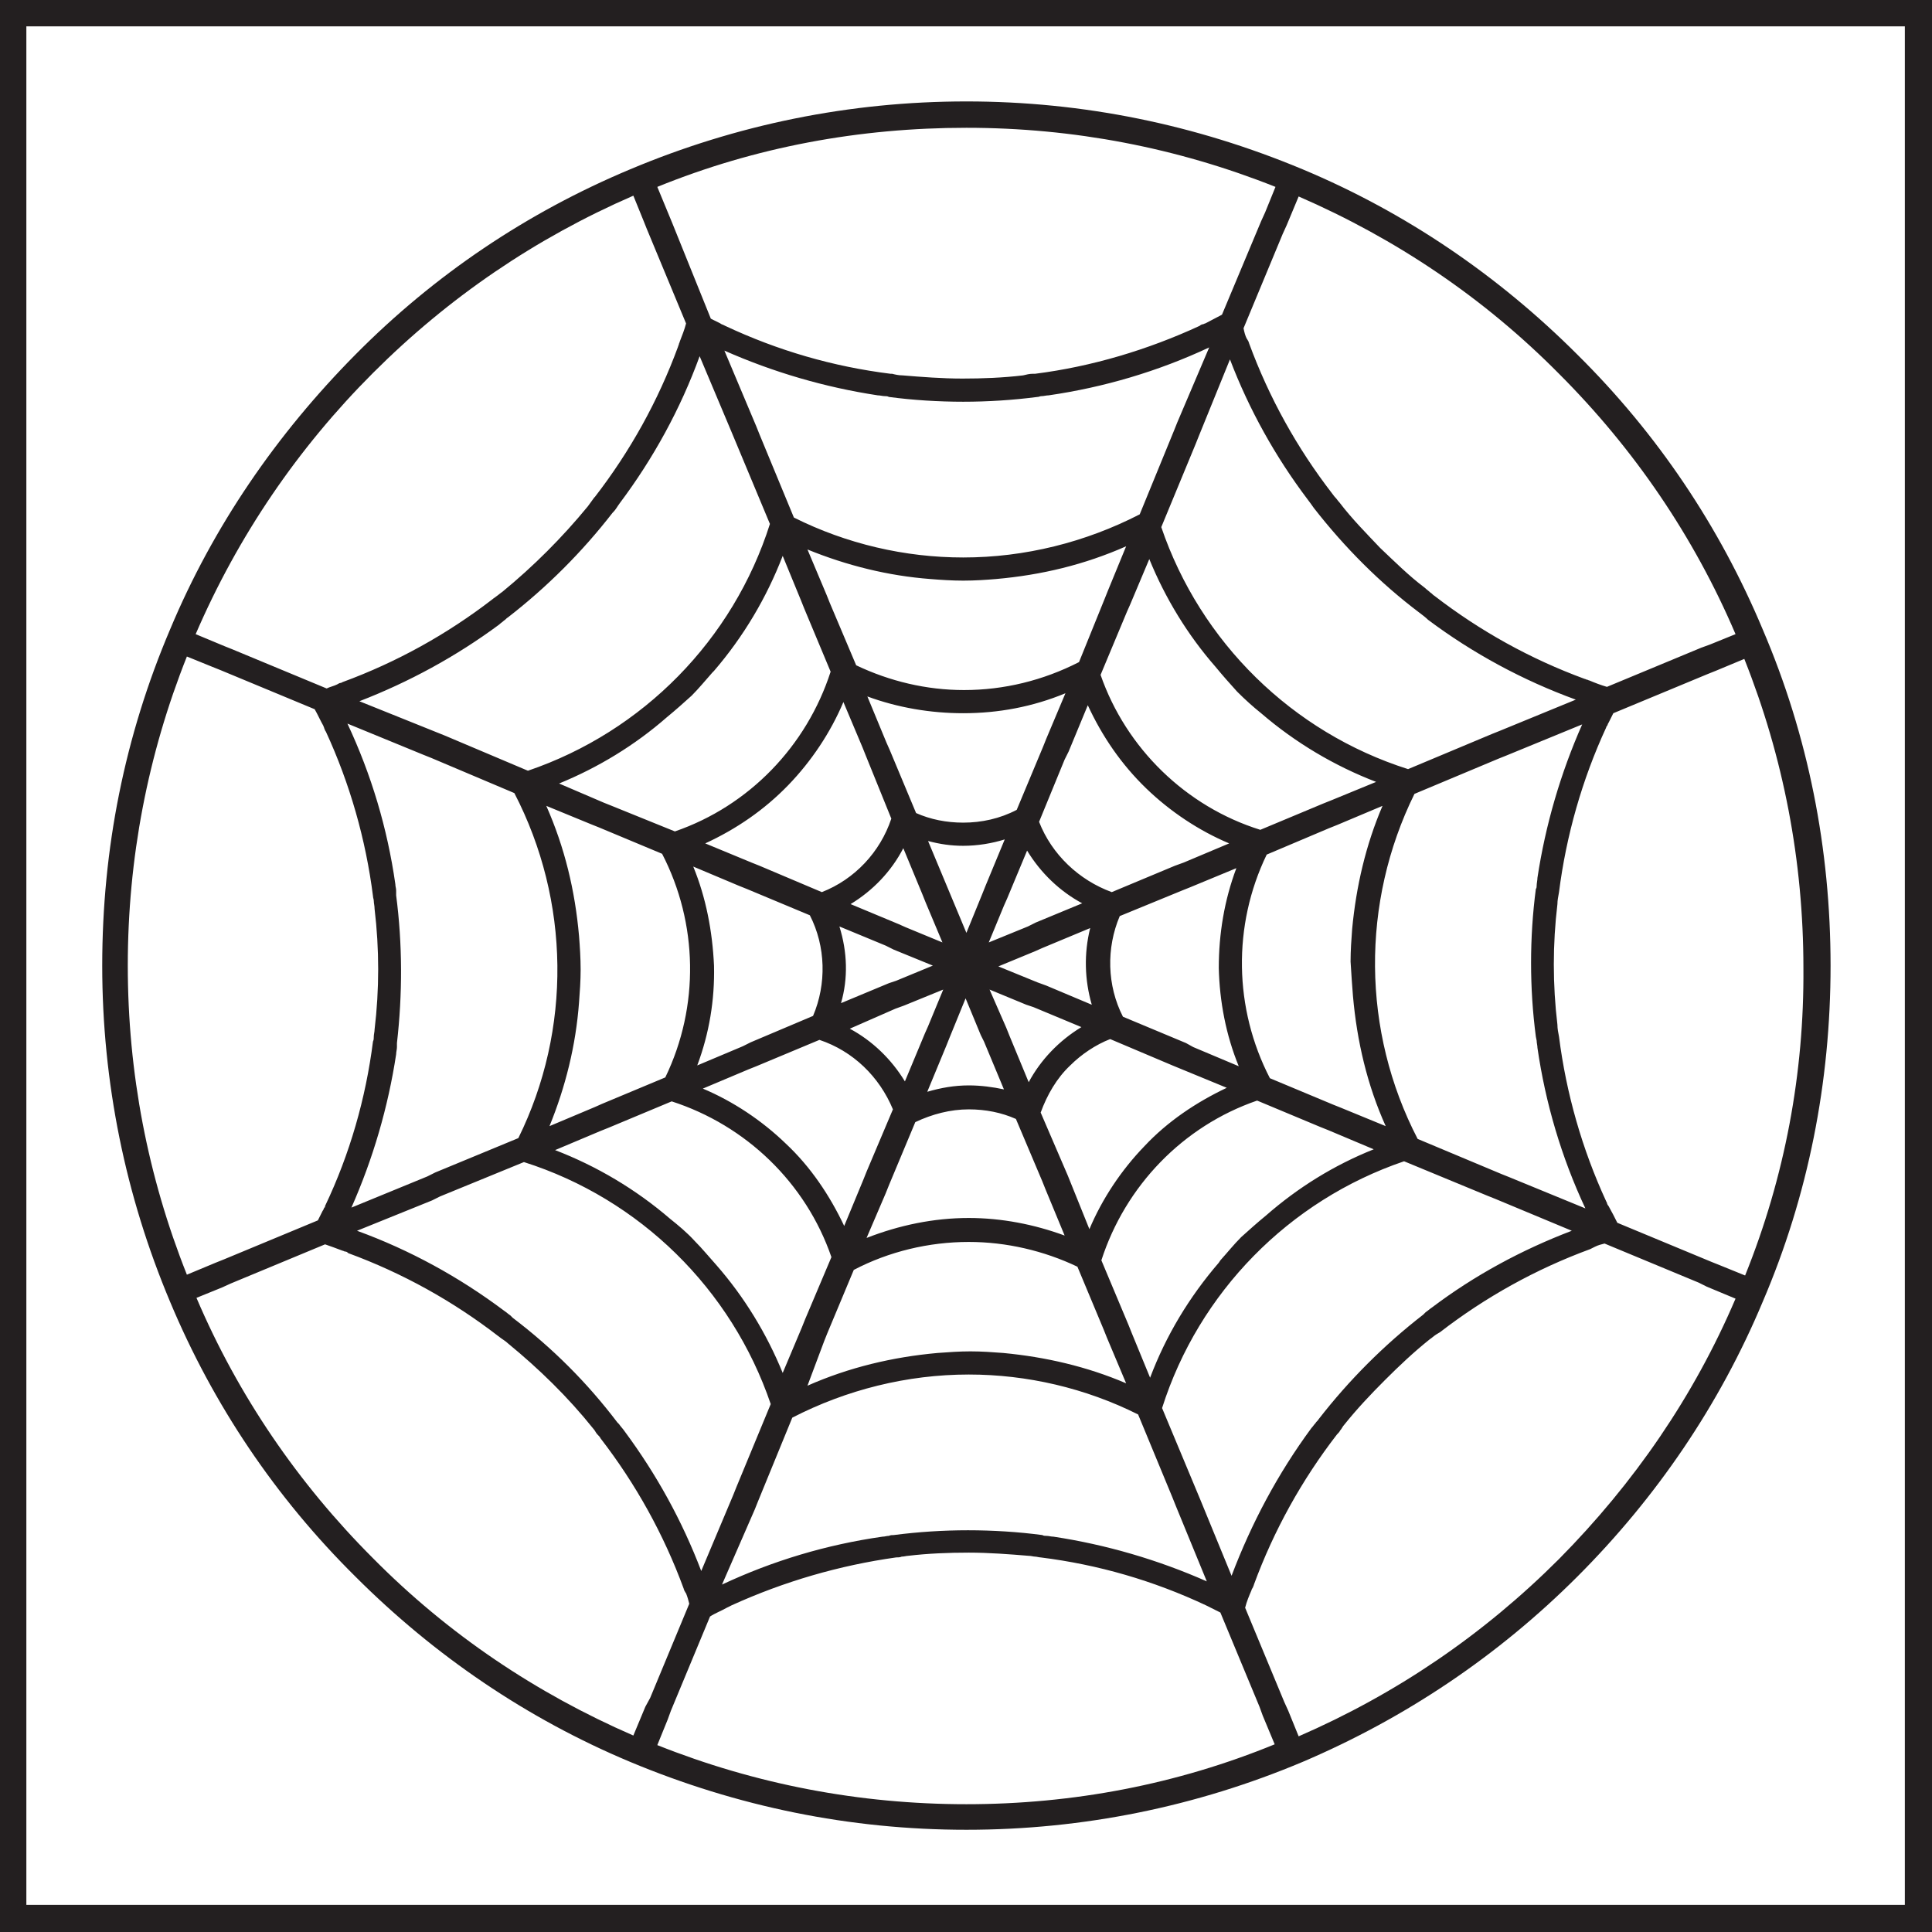 <?xml version="1.0" encoding="utf-8"?>
<!-- Generator: Adobe Illustrator 26.1.0, SVG Export Plug-In . SVG Version: 6.00 Build 0)  -->
<svg version="1.1" id="Layer_1" xmlns="http://www.w3.org/2000/svg" xmlns:xlink="http://www.w3.org/1999/xlink" x="0px" y="0px"
	 viewBox="0 0 241.9 241.9" enable-background="new 0 0 241.9 241.9" xml:space="preserve">
<g>
	<path fill="#231F20" d="M0,0v241.9h241.9V0H0z M238.6,238.5H3.3V3.3h235.2V238.5z"/>
	<path fill="#231F20" d="M220.7,78.8c-5.4-12.9-13.2-24.5-23.2-34.4c-9.9-9.9-21.5-17.8-34.4-23.2c-13.4-5.6-27.5-8.5-42.1-8.5
		c-14.6,0-28.8,2.9-42.1,8.5c-12.9,5.4-24.5,13.2-34.4,23.2c-9.9,10-17.8,21.5-23.2,34.4c-5.7,13.4-8.5,27.5-8.5,42.1
		c0,14.6,2.9,28.8,8.5,42.1c5.4,12.9,13.2,24.5,23.2,34.4c9.9,9.9,21.5,17.8,34.4,23.2c13.4,5.6,27.5,8.5,42.1,8.5
		c14.6,0,28.8-2.9,42.1-8.5c12.9-5.5,24.5-13.3,34.4-23.2c9.9-9.9,17.8-21.5,23.2-34.4c5.7-13.3,8.5-27.5,8.5-42.1
		C229.2,106.3,226.4,92.1,220.7,78.8z M161.1,28.2l1.5-3.6c12.2,5.3,23.2,12.7,32.6,22.2c9.4,9.4,16.9,20.4,22.1,32.6l-3.2,1.3
		l-1.1,0.4l-11.8,4.9c-0.7-0.2-1.5-0.5-2.2-0.8l0,0c-0.1,0-0.2-0.1-0.3-0.1c-0.1,0-0.2-0.1-0.3-0.1c-6.8-2.5-13.1-6-18.8-10.4
		c-0.2-0.1-0.3-0.3-0.5-0.4c-0.2-0.2-0.5-0.4-0.7-0.6c-2-1.5-3.8-3.3-5.6-5c-1.7-1.8-3.5-3.6-5.1-5.7c-0.2-0.2-0.3-0.4-0.5-0.6
		c-0.2-0.2-0.3-0.4-0.4-0.5c-4.4-5.7-7.9-12-10.4-18.8c0-0.1-0.1-0.2-0.1-0.3c-0.1-0.1-0.1-0.2-0.2-0.3c-0.2-0.4-0.3-0.8-0.4-1.3
		l4.9-11.8L161.1,28.2z M192.3,129.8l0.1,0.5l0,0c0,0.3,0.1,0.6,0.1,0.9c1,6.9,3,13.7,6,20.1l-9.5-3.9l-1-0.4l-10.5-4.4
		c-7-13.5-7.1-29.6-0.4-43.2l10.5-4.4l1-0.4l9.5-3.9c-2.7,6.1-4.6,12.6-5.6,19.2c0,0.3-0.1,0.7-0.1,1c0,0.1,0,0.3-0.1,0.4
		C191.5,117.4,191.5,123.7,192.3,129.8z M49.6,112.1l0-0.4h0v-0.2c0-0.3-0.1-0.5-0.1-0.8c-1-7-3-13.7-6-20.1l9.5,3.9l1,0.4l10.4,4.4
		c7,13.5,7.2,29.6,0.5,43.2l-10.4,4.3l-1,0.5l-9.5,3.9c2.7-6.1,4.6-12.6,5.6-19.2c0-0.3,0.1-0.6,0.1-0.9c0-0.2,0-0.3,0-0.5
		C50.4,124.5,50.4,118.2,49.6,112.1z M177.7,76.7c0.4,0.3,0.8,0.6,1.1,0.9c5.6,4.2,11.9,7.6,18.5,10l-9.5,3.9l-1,0.4l-10.5,4.4
		c-14.5-4.6-26-15.9-30.9-30.3l4.3-10.4l0.4-1l3.9-9.6c2.4,6.3,5.7,12.2,9.7,17.5c0.3,0.4,0.6,0.8,0.8,1.1v0
		C168.4,68.6,172.8,73,177.7,76.7z M169.4,124.7L169.4,124.7c0.5,5.7,1.8,11.2,4.1,16.3l-5.6-2.3l-1-0.4L159,135
		c-4.5-8.7-4.7-19.1-0.4-28l7.8-3.3l1-0.4l5.7-2.4c-2.1,4.9-3.3,10.1-3.8,15.4c-0.1,1.3-0.2,2.7-0.2,4.1
		C169.2,122,169.3,123.5,169.4,124.7z M72.5,117.2c-0.5-5.7-1.8-11.1-4.1-16.3l5.6,2.3l1,0.4l7.9,3.3c4.5,8.7,4.7,19.1,0.4,28
		l-7.9,3.3l-0.9,0.4l-5.7,2.4c2-4.9,3.3-10.1,3.7-15.5c0.1-1.3,0.2-2.7,0.2-4.1C72.7,119.9,72.6,118.5,72.5,117.2z M86.8,108.5
		l5.7,2.4l1,0.4l7.9,3.3c2,3.9,2.1,8.6,0.4,12.6l-7.8,3.3l-1,0.5l-5.7,2.4c1.5-4,2.2-8.2,2.1-12.5C89.2,116.6,88.4,112.4,86.8,108.5
		z M105.1,116l5.8,2.4l1,0.5l4.9,2l-4.6,1.9l-0.9,0.3l-6,2.5C106.2,122.5,106.1,119.2,105.1,116z M123.4,110.9l-0.4,1l-2,4.9
		l-4.8-11.5c1.5,0.4,2.9,0.6,4.4,0.6c1.8,0,3.6-0.3,5.2-0.8L123.4,110.9z M126.1,112.5l2.5-6c1.7,2.8,4.1,5.1,6.9,6.6l-5.8,2.4
		l-1,0.5l-4.9,2l1.9-4.6L126.1,112.5z M118,118l-4.6-1.9l-0.9-0.4l-6-2.5c2.8-1.7,5.1-4.1,6.6-7l2.4,5.8l0.4,1L118,118z
		 M112.1,126.3l1.1-0.4l4.9-2l-1.9,4.6l-0.4,0.9l-2.5,6c-1.7-2.8-4.1-5.1-6.9-6.6L112.1,126.3z M118.5,130.9l0.4-1l2-4.9l1.9,4.6
		l0.4,0.8l2.5,6c-1.4-0.3-2.9-0.5-4.4-0.5c-1.8,0-3.5,0.3-5.2,0.8L118.5,130.9z M123.9,123.9l4.6,1.9l0.9,0.3l6,2.5
		c-2.8,1.7-5.1,4.1-6.6,6.9l-2.4-5.8l-0.4-1L123.9,123.9z M131,123.4l-1.1-0.4l-4.9-2l4.6-1.9l0.9-0.4l6-2.5
		c-0.8,3.2-0.7,6.5,0.2,9.6L131,123.4z M130.1,102.9l3.2-7.8l0.5-1l2.4-5.8c1.8,3.9,4.2,7.4,7.3,10.4c3,2.9,6.6,5.3,10.4,6.9
		l-5.7,2.4l-1.1,0.4l-7.9,3.3C135.1,110.2,131.7,107,130.1,102.9z M131,92.5l-0.4,1l-3.3,7.9c-2.1,1.1-4.4,1.6-6.7,1.6
		c-2.1,0-4.1-0.4-5.9-1.2l-3.3-7.9l-0.4-0.9l-2.4-5.8c3.8,1.4,7.9,2.1,12,2.1c4.4,0,8.7-0.8,12.8-2.5L131,92.5z M111.6,102.5
		c-1.4,4.2-4.6,7.6-8.7,9.2l-7.8-3.3l-1-0.4l-5.8-2.4c3.9-1.8,7.4-4.2,10.4-7.3c2.9-3,5.3-6.6,6.9-10.4l2.4,5.7l0.4,1L111.6,102.5z
		 M93.7,133.9l1-0.4l7.9-3.3c4.2,1.4,7.5,4.6,9.2,8.7l-3.3,7.8l-0.4,1l-2.4,5.8c-1.8-3.8-4.2-7.4-7.3-10.3c-3-2.9-6.6-5.3-10.4-6.9
		L93.7,133.9z M110.9,149.4l0.4-1l3.3-7.9c2.1-1,4.4-1.6,6.7-1.6c2.1,0,4.1,0.4,5.9,1.2l3.3,7.8l0.4,1l2.4,5.8
		c-3.8-1.4-7.9-2.2-12-2.2c-4.4,0-8.7,0.9-12.8,2.5L110.9,149.4z M130.3,139.3c0.8-2.2,2-4.3,3.7-5.9c1.4-1.4,3.2-2.6,5-3.3l7.8,3.3
		l6.8,2.8c-3.8,1.8-7.4,4.2-10.3,7.3c-2.9,3-5.3,6.6-6.9,10.4l-2.7-6.7L130.3,139.3z M149.4,131.1l-0.9-0.5l-7.9-3.3
		c-2-3.9-2.1-8.6-0.4-12.6l7.8-3.2l1-0.4l5.8-2.4c-1.5,4-2.2,8.2-2.2,12.5c0.1,4.2,0.9,8.4,2.5,12.3L149.4,131.1z M137.8,84.5
		l3.3-7.9l0.4-0.9l2.4-5.7c2,4.9,4.8,9.5,8.3,13.5c0.9,1.1,1.8,2.1,2.7,3.1c1,1,2,1.9,3,2.7l0,0c4.3,3.7,9.2,6.6,14.4,8.6l-5.6,2.3
		l-1,0.4l-7.9,3.3C148.5,101,141,93.7,137.8,84.5z M138.7,74l-0.4,1l-3.2,7.9c-4.5,2.3-9.4,3.5-14.4,3.5c-4.7,0-9.3-1.1-13.5-3.1
		l-3.3-7.8l-0.4-1l-2.4-5.7c4.9,2,10.1,3.3,15.4,3.7c1.2,0.1,2.7,0.2,4.1,0.2c1.5,0,2.9-0.1,4.1-0.2c5.7-0.5,11.1-1.8,16.3-4.1
		L138.7,74z M104,84.1c-3,9.3-10.2,16.8-19.5,20l-7.9-3.2l-1-0.4L70,98.1c4.9-2,9.5-4.8,13.5-8.3c1.1-0.9,2.1-1.8,3.1-2.7
		c0.9-0.9,1.8-2,2.6-2.9l0.2-0.2c3.7-4.3,6.6-9.2,8.6-14.4l2.3,5.6l0.4,1L104,84.1z M75.2,141.6l1-0.4l7.9-3.3
		c9.3,3,16.8,10.2,20,19.5l-3.3,7.8l-0.4,1l-2.4,5.7c-2-4.9-4.8-9.5-8.3-13.5c-0.9-1-1.8-2.1-2.7-3c-1-1.1-2.1-2-3.1-2.8
		c-4.3-3.7-9.2-6.6-14.4-8.6L75.2,141.6z M103.2,167.9l0.4-1l3.3-7.9c4.4-2.3,9.4-3.5,14.4-3.5c4.7,0,9.4,1.1,13.6,3.1l3.3,7.9
		l0.4,1l2.4,5.7c-4.9-2.1-10.1-3.3-15.4-3.8c-1.3-0.1-2.7-0.2-4.1-0.2c-1.4,0-2.7,0.1-4.1,0.2c-5.6,0.5-11.1,1.8-16.3,4.1
		L103.2,167.9z M137.9,157.8c3-9.3,10.2-16.8,19.5-20l7.9,3.3l1,0.4l5.7,2.4c-5,2-9.5,4.8-13.5,8.3c-1.1,0.9-2.1,1.8-3.1,2.7
		c-0.9,0.9-1.7,1.9-2.6,2.9l-0.2,0.3c-3.7,4.3-6.6,9.1-8.6,14.4l-2.3-5.6l-0.4-1L137.9,157.8z M147.4,52.9l-0.4,1l-4.3,10.5
		c-6.8,3.5-14.4,5.4-22.1,5.4c-7.3,0-14.6-1.7-21.2-5l-4.3-10.4l-0.4-1l-4-9.5c6.1,2.7,12.6,4.6,19.2,5.6c0.3,0,0.6,0.1,0.9,0.1
		c0.2,0,0.3,0,0.5,0.1c3,0.4,6.2,0.6,9.3,0.6c3.1,0,6.2-0.2,9.3-0.6c0.2,0,0.3-0.1,0.5-0.1c0.3,0,0.6-0.1,0.9-0.1
		c6.9-1,13.7-3,20.1-6L147.4,52.9z M91.6,54.1l4.8,11.5c-4.6,14.5-15.9,26-30.3,30.9l-10.4-4.4L45,87.8c6.2-2.4,12.1-5.6,17.5-9.6
		c0.2-0.2,0.4-0.3,0.6-0.5c0.2-0.1,0.3-0.3,0.5-0.4c4.9-3.8,9.3-8.2,13.1-13.1l0.1-0.1c0.3-0.3,0.5-0.7,0.8-1.1
		c4.2-5.6,7.6-11.8,10-18.4L91.6,54.1z M54.1,150.3l1-0.5l10.5-4.3c14.5,4.6,26,15.9,30.9,30.3l-4.3,10.4l-0.4,1l-4,9.5
		c-2.4-6.3-5.6-12.1-9.6-17.5c-0.2-0.3-0.5-0.6-0.7-0.9l-0.2-0.2c-1.9-2.5-3.9-4.8-6.1-7c-2.2-2.2-4.5-4.2-7-6.1l-0.3-0.3
		c-0.3-0.2-0.5-0.4-0.8-0.6c-5.6-4.2-11.8-7.6-18.4-10L54.1,150.3z M94.5,189l0.4-1l4.3-10.5c6.8-3.5,14.4-5.4,22.1-5.4
		c7.3,0,14.6,1.7,21.2,5l4.3,10.4l0.4,1l3.9,9.5c-6.1-2.7-12.6-4.6-19.2-5.6c-0.3,0-0.6-0.1-0.9-0.1c-0.2,0-0.3,0-0.5-0.1
		c-3-0.4-6.2-0.6-9.3-0.6c-3.1,0-6.2,0.2-9.3,0.6c-0.2,0-0.4,0-0.6,0.1c-0.3,0-0.5,0.1-0.8,0.1c-7,1-13.7,3-20.1,6L94.5,189z
		 M150.3,187.8l-4.8-11.5c4.6-14.5,15.9-26,30.3-30.9l10.4,4.3l1,0.4l9.6,4c-6.3,2.4-12.2,5.6-17.5,9.6c-0.3,0.2-0.5,0.4-0.8,0.6
		c-0.1,0.1-0.2,0.2-0.3,0.3c-4.9,3.8-9.3,8.2-13.1,13.1c-0.1,0.2-0.3,0.3-0.4,0.5c-0.2,0.2-0.3,0.4-0.5,0.6
		c-4.2,5.7-7.5,11.9-10,18.5L150.3,187.8z M121,16c13.4,0,26.4,2.5,38.7,7.4l-1.3,3.2l-0.5,1.1L153,39.4c-0.6,0.3-1.3,0.7-2.1,1.1
		c-0.1,0-0.2,0.1-0.3,0.1c-0.1,0-0.3,0.1-0.4,0.2c-6.5,3-13.5,5.1-20.6,6l-0.3,0c-0.4,0-0.8,0.1-1.2,0.2c-2.5,0.3-5.1,0.4-7.6,0.4
		c-2.5,0-5.1-0.2-7.5-0.4c-0.5,0-0.9-0.1-1.3-0.2l-0.2,0c-7.2-0.9-14.1-2.9-20.7-6l-0.2-0.1c-0.2-0.1-0.3-0.1-0.4-0.2
		c-0.4-0.2-0.8-0.4-1.2-0.6L84.2,28l-1.9-4.6C94.6,18.4,107.6,16,121,16z M46.7,46.7c9.5-9.5,20.4-16.9,32.6-22.2l1.3,3.2l0.4,1
		l4.9,11.8c-0.2,0.8-0.5,1.5-0.8,2.3c0,0.1-0.1,0.2-0.1,0.3c0,0.1-0.1,0.2-0.1,0.3c-2.5,6.8-6,13.1-10.4,18.8l-0.1,0.1
		c-0.3,0.4-0.5,0.7-0.8,1.1c-3.2,3.9-6.8,7.5-10.7,10.7c-0.3,0.2-0.5,0.4-0.8,0.6c-0.1,0.1-0.3,0.2-0.4,0.3
		c-5.7,4.4-12,7.9-18.8,10.4l-0.2,0.1c-0.2,0-0.3,0.1-0.5,0.2c-0.4,0.2-0.9,0.3-1.3,0.5l-11.8-4.9l-1-0.4l-3.6-1.5
		C29.8,67.1,37.3,56.1,46.7,46.7z M16,120.9c0-13.4,2.5-26.4,7.4-38.7l3.2,1.3l1,0.4l11.8,4.9c0.4,0.7,0.7,1.4,1.1,2.1
		c0,0.1,0.1,0.2,0.1,0.3c0.1,0.2,0.1,0.3,0.2,0.4c3,6.5,5,13.5,5.9,20.6c0,0.2,0.1,0.4,0.1,0.6c0,0.3,0.1,0.6,0.1,1
		c0.6,5,0.6,10.1,0,15.1c0,0.3-0.1,0.6-0.1,0.9c0,0.2,0,0.4-0.1,0.6c-0.9,7.1-2.9,14.1-6,20.6c0,0.1,0,0.2-0.1,0.2
		c-0.1,0.2-0.1,0.3-0.2,0.4c-0.2,0.4-0.4,0.8-0.6,1.2L28,157.7l-1,0.4l-3.6,1.5C18.5,147.3,16,134.3,16,120.9z M80.8,213.7l-1.5,3.6
		c-12.2-5.3-23.2-12.7-32.6-22.2c-9.4-9.4-16.9-20.4-22.1-32.6l3.2-1.3l1.1-0.5l11.8-4.9c0.6,0.2,1.4,0.5,2.2,0.8
		c0.1,0,0.2,0.1,0.3,0.1c0.2,0,0.3,0.1,0.4,0.2c6.8,2.5,13.1,6,18.8,10.4c0.5,0.4,0.9,0.6,1.2,0.9c3.9,3.2,7.5,6.7,10.7,10.7
		c0.2,0.2,0.3,0.5,0.5,0.7c0.2,0.2,0.3,0.3,0.4,0.5c4.4,5.7,7.9,12,10.4,18.8c0,0.1,0.1,0.2,0.1,0.3c0.1,0.1,0.1,0.2,0.2,0.3
		c0.2,0.5,0.3,0.9,0.4,1.3l-4.9,11.8L80.8,213.7z M121,225.9c-13.4,0-26.4-2.5-38.7-7.4l1.3-3.2l0.4-1.1l4.9-11.8
		c0.6-0.4,1.4-0.7,2.1-1.1l0.6-0.3c6.6-3,13.5-5,20.6-6c0.2,0,0.5,0,0.7-0.1c0.3,0,0.6-0.1,0.8-0.1c2.5-0.3,5.1-0.4,7.6-0.4
		s5.1,0.2,7.5,0.4c0.3,0,0.6,0.1,0.8,0.1c0.2,0,0.5,0.1,0.7,0.1c7.2,0.9,14.1,2.9,20.7,6l0.6,0.3c0.4,0.2,0.8,0.4,1.2,0.6l4.9,11.8
		l0.4,1.1l1.5,3.6C147.4,223.4,134.4,225.9,121,225.9z M195.2,195.2c-9.5,9.5-20.4,16.9-32.6,22.2l-1.3-3.2l-0.5-1.1l-4.9-11.8
		c0.2-0.8,0.5-1.5,0.8-2.2c0-0.1,0.1-0.2,0.2-0.4c0-0.1,0.1-0.2,0.1-0.3c2.5-6.8,6-13.1,10.4-18.8c0.2-0.2,0.3-0.3,0.4-0.5
		c0.2-0.2,0.3-0.5,0.5-0.7c1.6-2,3.3-3.8,5.1-5.6c1.8-1.8,3.6-3.5,5.6-5.1c0.3-0.2,0.5-0.4,0.8-0.6c0.2-0.1,0.3-0.2,0.5-0.3
		c5.7-4.4,12-7.9,18.8-10.4l0.6-0.3c0.4-0.2,0.8-0.3,1.2-0.4l11.8,4.9l1,0.5l3.6,1.5C212.1,174.8,204.6,185.7,195.2,195.2z
		 M218.5,159.7l-3.2-1.3l-1-0.4l-11.8-4.9c-0.3-0.6-0.7-1.4-1.1-2.1c-0.1-0.1-0.2-0.3-0.2-0.4l-0.1-0.2c-3-6.5-5-13.5-5.9-20.6
		c-0.1-0.5-0.2-1-0.2-1.5c-0.6-5-0.6-10.1,0-15.1c0-0.5,0.1-0.9,0.2-1.5c0.9-7.1,2.9-14.1,5.9-20.6c0-0.1,0.1-0.2,0.1-0.2
		c0.1-0.1,0.1-0.3,0.2-0.4c0.2-0.4,0.4-0.8,0.6-1.2l11.8-4.9l1-0.4l3.6-1.5c4.9,12.3,7.4,25.3,7.4,38.7
		C225.9,134.3,223.5,147.3,218.5,159.7z"/>
</g>
</svg>
